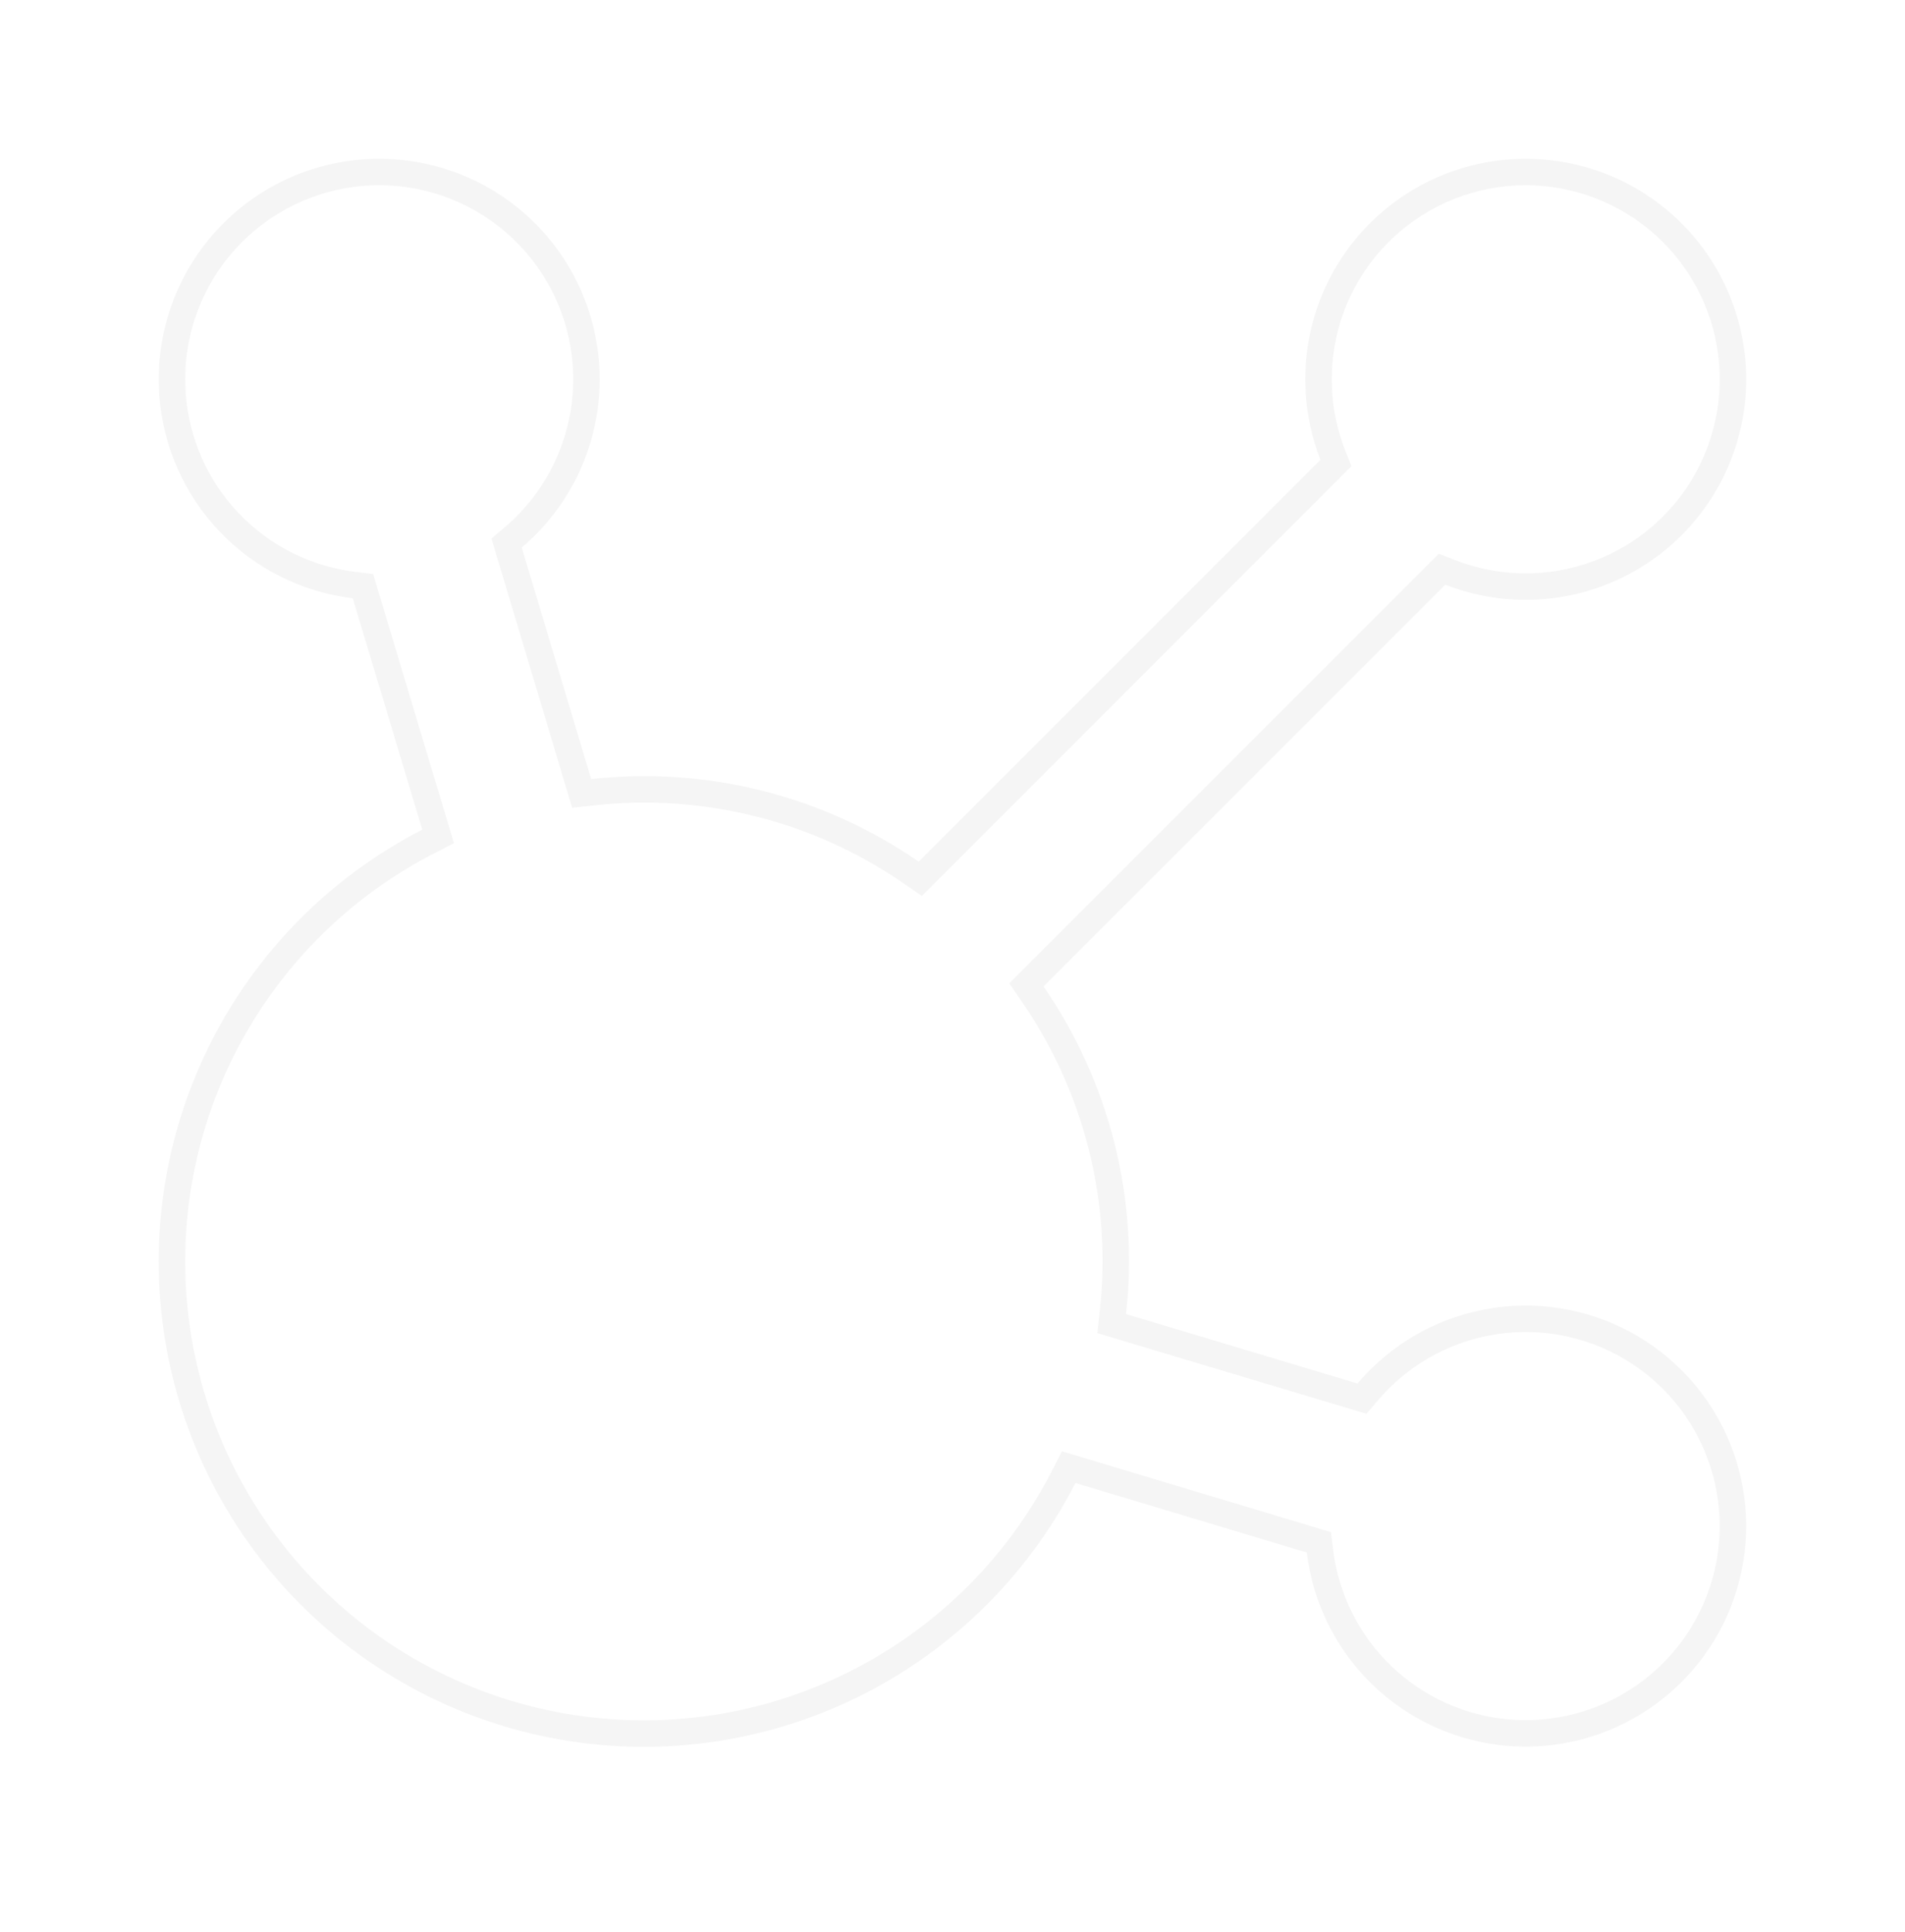 <svg width="72" height="73" viewBox="0 0 72 73" fill="none" xmlns="http://www.w3.org/2000/svg">
<g filter="url(#filter0_d_29_136)">
<path fill-rule="evenodd" clip-rule="evenodd" d="M54.627 22.094C55.768 22.541 56.993 22.73 58.215 22.649C59.438 22.568 60.628 22.218 61.7 21.625C62.772 21.032 63.7 20.209 64.417 19.216C65.135 18.224 65.625 17.085 65.853 15.881C66.08 14.677 66.039 13.438 65.733 12.251C65.427 11.065 64.863 9.961 64.081 9.017C63.3 8.074 62.319 7.314 61.211 6.793C60.102 6.271 58.892 6.001 57.667 6.001C55.551 6 53.514 6.805 51.97 8.251C50.425 9.697 49.489 11.676 49.35 13.787L49.333 14.334L49.35 14.881C49.406 15.736 49.593 16.577 49.907 17.374L34.723 32.561C31.107 30.064 26.711 28.956 22.343 29.441L19.72 20.691C20.77 19.801 21.583 18.665 22.087 17.384C22.591 16.103 22.77 14.717 22.607 13.351C22.445 11.984 21.947 10.679 21.157 9.551C20.367 8.424 19.311 7.51 18.081 6.891C16.852 6.272 15.489 5.967 14.113 6.003C12.737 6.039 11.392 6.416 10.197 7.099C9.002 7.782 7.995 8.75 7.265 9.917C6.536 11.084 6.107 12.414 6.017 13.787L6 14.334L6.02 14.927C6.157 16.858 6.961 18.68 8.296 20.082C9.631 21.484 11.412 22.377 13.333 22.607L15.96 31.354C13.071 32.837 10.628 35.06 8.88 37.797C7.133 40.534 6.143 43.686 6.013 46.931L6 47.667L6.013 48.407C6.175 52.456 7.673 56.337 10.273 59.444C12.873 62.551 16.43 64.709 20.386 65.581C24.343 66.453 28.477 65.99 32.142 64.264C35.808 62.538 38.798 59.646 40.647 56.041L49.39 58.667C49.619 60.568 50.496 62.332 51.873 63.662C53.249 64.992 55.042 65.808 56.95 65.972C58.857 66.136 60.763 65.638 62.346 64.562C63.93 63.486 65.095 61.898 65.645 60.065C66.195 58.231 66.097 56.264 65.368 54.494C64.638 52.724 63.322 51.259 61.639 50.346C59.957 49.432 58.011 49.126 56.129 49.478C54.248 49.831 52.545 50.82 51.307 52.281L42.56 49.657C43.044 45.29 41.937 40.894 39.44 37.277L54.627 22.094ZM7.013 48.378C7.168 52.202 8.584 55.867 11.04 58.802C13.498 61.739 16.86 63.78 20.601 64.604C24.342 65.429 28.251 64.991 31.716 63.359C35.182 61.727 38.009 58.993 39.757 55.584L40.137 54.843L50.304 57.898L50.383 58.547C50.585 60.22 51.356 61.772 52.568 62.943C53.779 64.114 55.357 64.831 57.035 64.976C58.714 65.12 60.391 64.682 61.784 63.735C63.178 62.788 64.203 61.391 64.687 59.777C65.171 58.163 65.085 56.432 64.443 54.875C63.801 53.317 62.643 52.028 61.162 51.224C59.681 50.42 57.969 50.151 56.313 50.461C54.657 50.771 53.159 51.642 52.069 52.927L51.646 53.426L41.474 50.376L41.566 49.547C42.024 45.419 40.977 41.264 38.617 37.845L38.144 37.159L54.382 20.924L54.991 21.163C55.995 21.556 57.074 21.723 58.149 21.651C59.225 21.58 60.272 21.272 61.215 20.75C62.159 20.228 62.975 19.504 63.607 18.631C64.239 17.757 64.67 16.755 64.87 15.695C65.07 14.636 65.034 13.545 64.765 12.501C64.495 11.457 63.999 10.486 63.311 9.655C62.623 8.825 61.761 8.157 60.785 7.698C59.809 7.239 58.745 7.001 57.666 7.001M7.013 48.378L7 47.667L7.013 46.96C7.138 43.896 8.073 40.92 9.723 38.335C11.375 35.748 13.685 33.646 16.417 32.244L17.157 31.863L14.103 21.692L13.453 21.614C11.762 21.411 10.194 20.626 9.02 19.392C7.85 18.164 7.143 16.567 7.019 14.875L7.001 14.332L7.016 13.836C7.097 12.633 7.474 11.469 8.113 10.447C8.755 9.42 9.641 8.568 10.693 7.967C11.744 7.366 12.928 7.034 14.139 7.003C15.35 6.971 16.55 7.239 17.631 7.784C18.713 8.329 19.643 9.133 20.338 10.125C21.033 11.117 21.471 12.266 21.614 13.469C21.757 14.671 21.6 15.891 21.156 17.018C20.713 18.145 19.997 19.145 19.073 19.928L18.574 20.351L21.625 30.526L22.454 30.434C26.582 29.977 30.737 31.024 34.155 33.383L34.841 33.857L51.077 17.618L50.837 17.008C50.564 16.312 50.399 15.578 50.349 14.832L50.334 14.334L50.349 13.836C50.475 11.984 51.298 10.249 52.653 8.981C54.012 7.708 55.805 7 57.666 7.001" fill="#F5F5F5"/>
</g>
<defs>
<filter id="filter0_d_29_136" x="0" y="0" width="71.998" height="72.01" filterUnits="userSpaceOnUse" color-interpolation-filters="sRGB">
<feFlood flood-opacity="0" result="BackgroundImageFix"/>
<feColorMatrix in="SourceAlpha" type="matrix" values="0 0 0 0 0 0 0 0 0 0 0 0 0 0 0 0 0 0 127 0" result="hardAlpha"/>
<feOffset/>
<feGaussianBlur stdDeviation="3"/>
<feComposite in2="hardAlpha" operator="out"/>
<feColorMatrix type="matrix" values="0 0 0 0 0.961 0 0 0 0 0.961 0 0 0 0 0.961 0 0 0 0.8 0"/>
<feBlend mode="normal" in2="BackgroundImageFix" result="effect1_dropShadow_29_136"/>
<feBlend mode="normal" in="SourceGraphic" in2="effect1_dropShadow_29_136" result="shape"/>
</filter>
</defs>
</svg>
